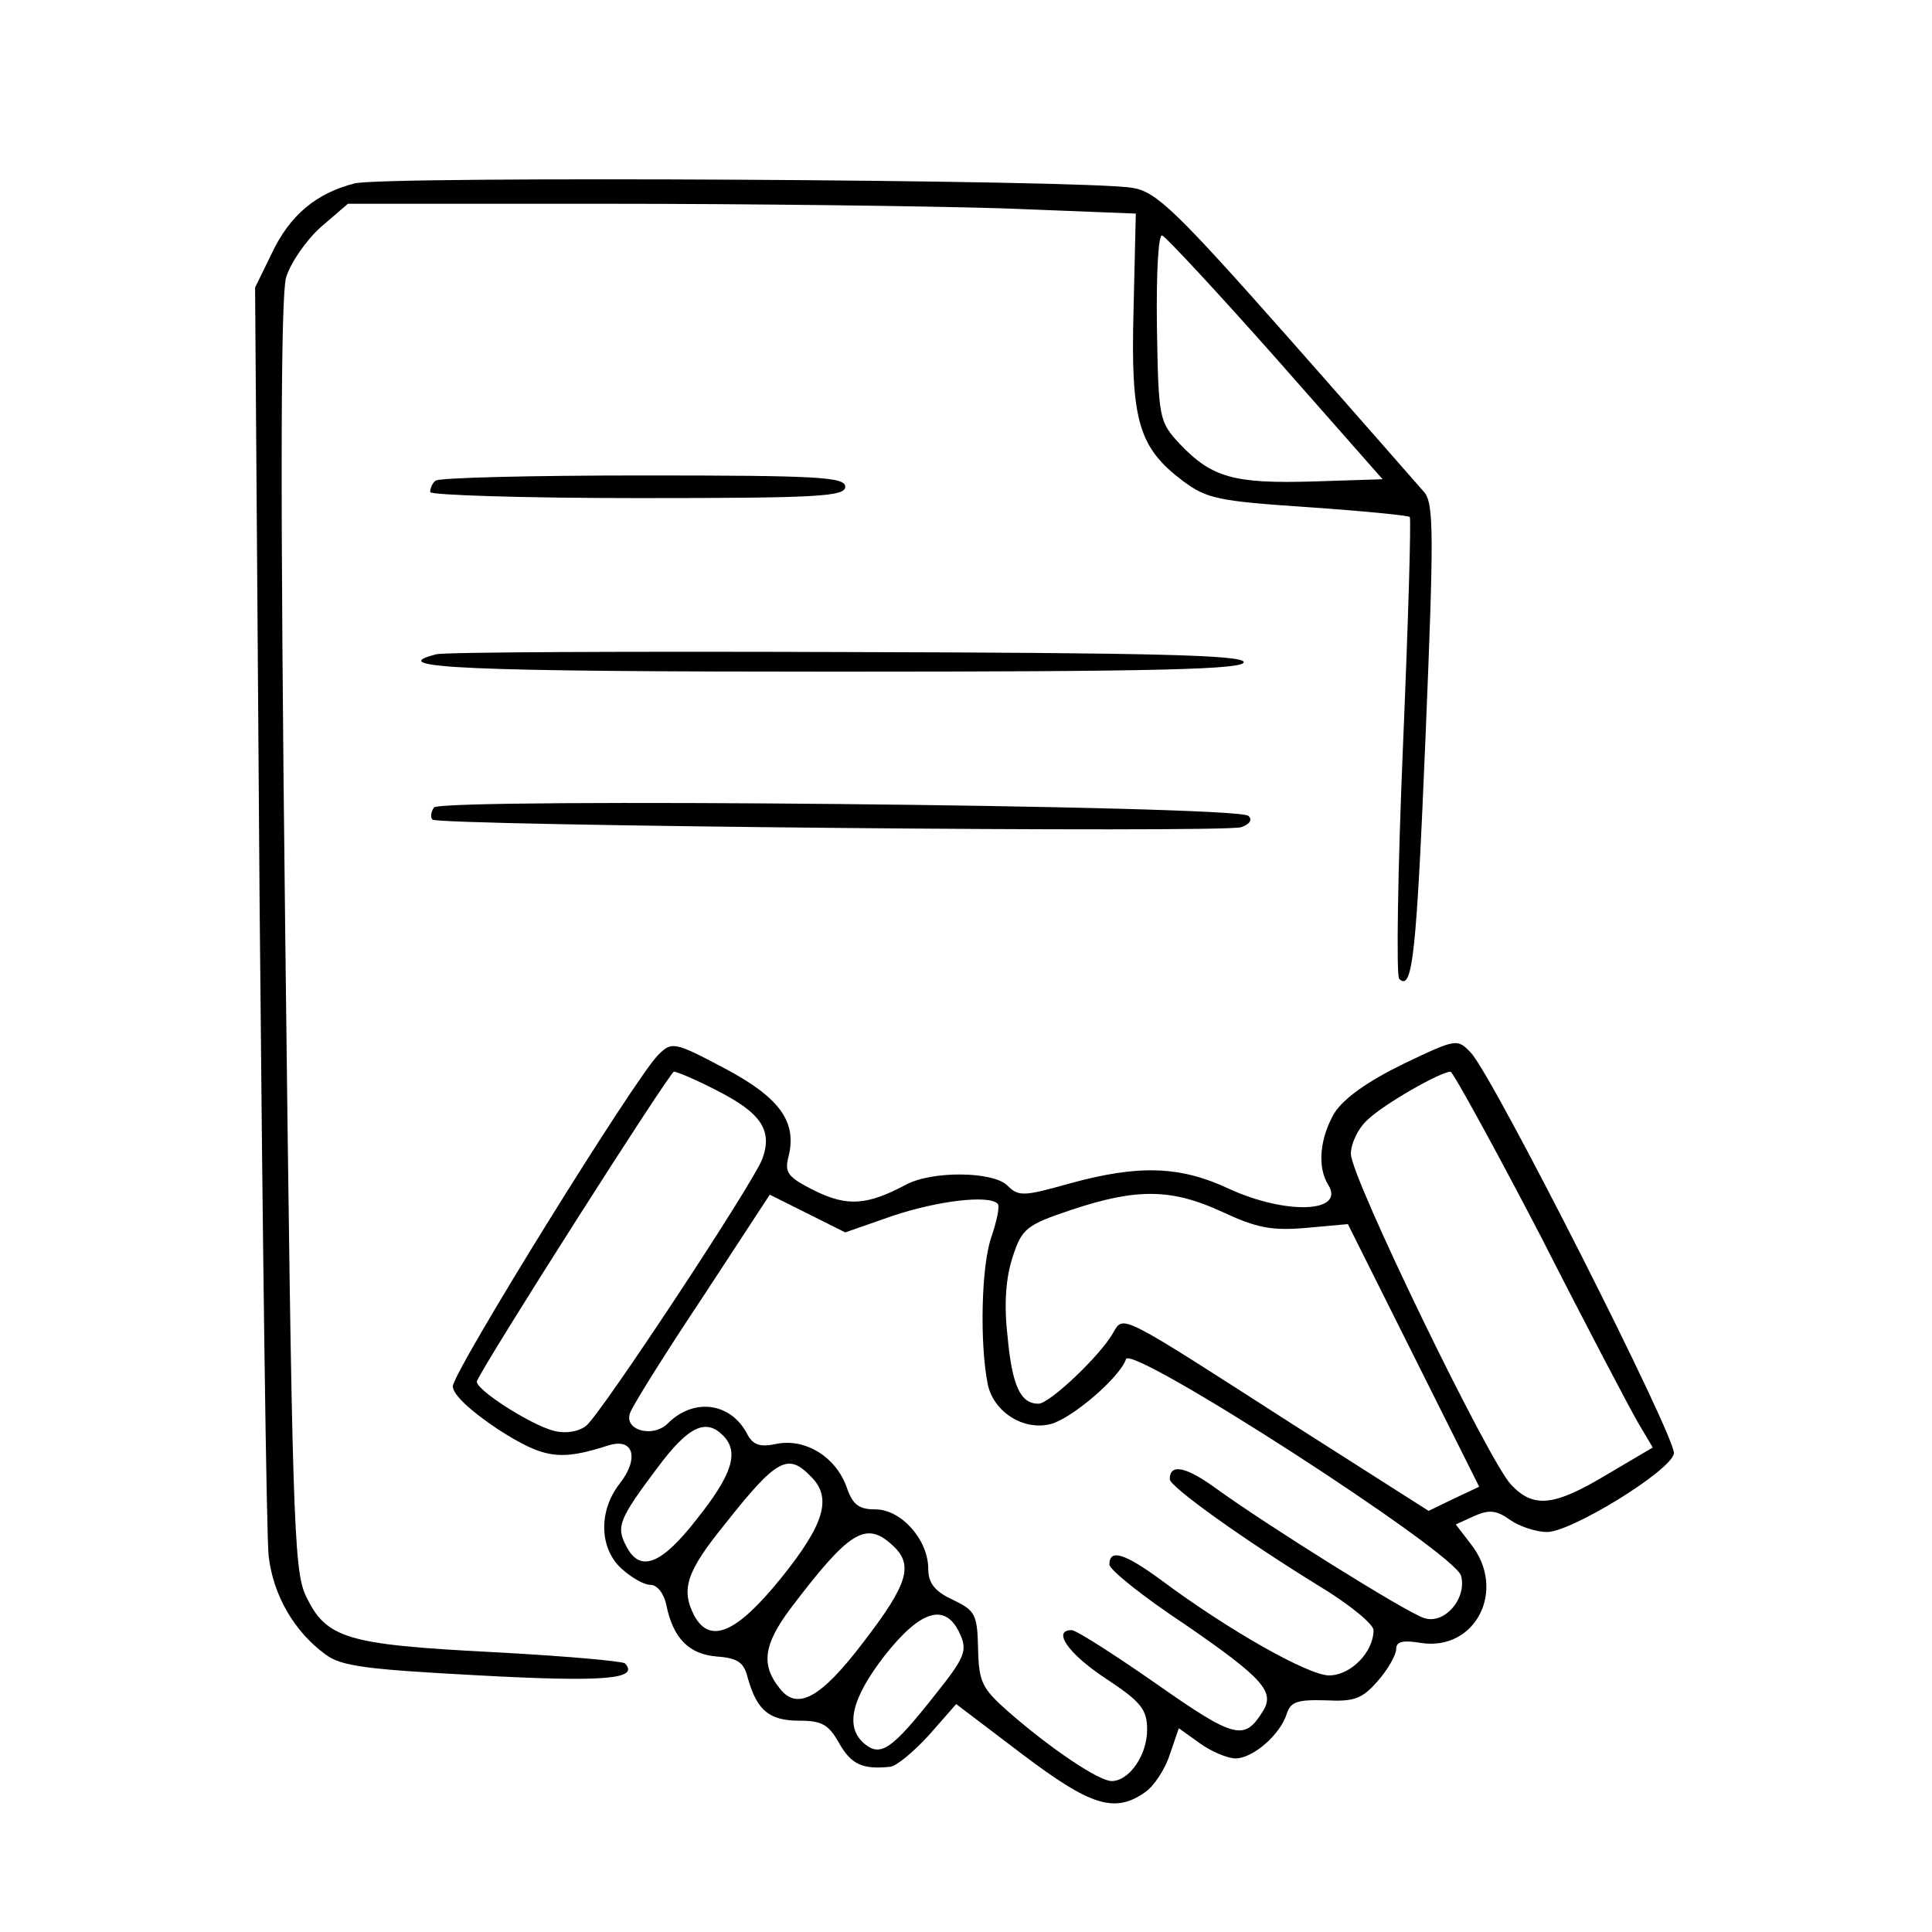 <?xml version="1.0" standalone="no"?>
<!DOCTYPE svg PUBLIC "-//W3C//DTD SVG 20010904//EN"
 "http://www.w3.org/TR/2001/REC-SVG-20010904/DTD/svg10.dtd">
<svg version="1.0" xmlns="http://www.w3.org/2000/svg"
 width="256pt" height="256pt" viewBox="0 0 256 256"
 preserveAspectRatio="xMidYMid meet">

<g transform="translate(0,256) scale(0.1,-0.1)"
fill="#000000" stroke="none">
<path d="M470 2317 c-51 -13 -86 -42 -110 -93 l-22 -45 6 -817 c4 -449 9 -838
12 -864 6 -52 34 -100 75 -130 21 -16 54 -20 204 -28 166 -9 213 -5 193 16 -4
3 -83 10 -178 15 -192 10 -218 18 -245 75 -16 34 -18 109 -27 873 -7 596 -6
846 1 873 6 20 27 50 46 67 l36 31 343 0 c188 0 423 -3 522 -6 l179 -7 -3
-128 c-4 -147 7 -182 65 -226 32 -24 47 -27 166 -35 72 -5 133 -11 135 -13 2
-2 -2 -139 -9 -304 -7 -166 -9 -304 -5 -308 18 -18 23 36 35 323 11 266 11
307 -2 322 -8 9 -90 103 -182 207 -146 165 -173 191 -204 196 -58 11 -993 16
-1031 6z m1221 -232 l141 -160 -93 -3 c-103 -3 -133 5 -175 49 -28 30 -29 33
-31 155 -1 75 2 124 7 122 5 -2 73 -75 151 -163z"/>
<path d="M577 1923 c-4 -3 -7 -10 -7 -15 0 -4 124 -8 275 -8 238 0 275 2 275
15 0 13 -36 15 -268 15 -148 0 -272 -3 -275 -7z"/>
<path d="M578 1693 c-71 -18 36 -23 528 -23 432 0 545 3 542 13 -4 9 -119 12
-529 13 -288 1 -532 0 -541 -3z"/>
<path d="M575 1490 c-4 -6 -5 -13 -2 -16 8 -8 1053 -18 1072 -10 11 4 15 10 9
15 -15 14 -1071 24 -1079 11z"/>
<path d="M872 1162 c-31 -31 -272 -420 -272 -439 0 -11 24 -33 60 -57 61 -39
82 -42 147 -21 33 10 40 -18 14 -51 -28 -36 -27 -85 2 -112 13 -12 30 -22 39
-22 9 0 18 -12 21 -27 9 -44 30 -65 67 -68 28 -2 36 -8 41 -29 12 -42 28 -56
68 -56 30 0 39 -5 53 -30 16 -28 31 -35 68 -31 8 1 31 20 51 42 l36 41 87 -66
c91 -69 123 -79 163 -51 12 8 27 31 33 50 l12 35 28 -20 c15 -11 37 -20 47
-20 23 0 59 31 68 59 5 16 14 19 51 18 39 -2 49 2 70 26 13 15 24 34 24 42 0
10 9 12 33 8 72 -11 114 70 66 131 l-20 26 24 11 c20 9 30 8 48 -5 13 -9 35
-16 49 -16 32 0 164 81 168 104 4 19 -240 501 -269 531 -18 19 -19 19 -90 -15
-47 -23 -78 -45 -91 -65 -19 -33 -23 -71 -8 -95 23 -37 -56 -40 -132 -5 -64
30 -119 32 -210 7 -61 -17 -68 -18 -83 -3 -19 19 -100 20 -135 1 -51 -27 -77
-29 -120 -8 -36 18 -41 24 -35 46 11 46 -12 78 -86 117 -66 35 -69 35 -87 17z
m78 -47 c59 -30 74 -53 60 -91 -14 -35 -212 -335 -233 -353 -10 -8 -27 -11
-43 -7 -31 8 -106 56 -102 66 11 26 255 409 261 410 4 0 30 -11 57 -25z m1091
-192 c61 -120 120 -232 130 -249 l19 -32 -61 -36 c-70 -42 -97 -45 -127 -13
-30 32 -212 407 -212 438 0 14 10 35 23 46 21 20 94 62 109 63 3 0 57 -98 119
-217z m-858 26 c60 20 127 28 139 16 3 -3 -1 -22 -8 -43 -14 -38 -16 -144 -5
-197 8 -36 47 -61 83 -52 28 7 92 62 100 86 6 21 436 -256 444 -287 8 -30 -22
-65 -49 -56 -23 7 -210 124 -276 172 -40 29 -61 33 -61 12 0 -10 98 -80 197
-141 40 -24 73 -51 73 -59 0 -29 -30 -60 -59 -60 -27 0 -132 59 -222 126 -49
36 -69 42 -69 21 0 -7 45 -43 101 -80 103 -71 119 -89 102 -115 -24 -39 -37
-36 -141 37 -56 39 -106 71 -112 71 -26 0 -5 -31 45 -64 47 -31 55 -41 55 -68
0 -34 -24 -68 -47 -68 -17 0 -81 43 -137 92 -35 31 -39 39 -40 84 -1 45 -4 50
-33 64 -24 11 -33 22 -33 41 0 39 -36 79 -70 79 -22 0 -30 6 -38 29 -14 40
-54 65 -92 58 -23 -5 -32 -2 -40 13 -22 42 -71 48 -105 14 -20 -20 -59 -9 -50
14 3 9 46 78 96 153 l89 136 50 -25 50 -25 63 22z m437 5 c45 -21 65 -25 111
-21 l55 5 87 -174 87 -174 -34 -16 -33 -16 -179 114 c-232 149 -225 146 -239
122 -16 -29 -84 -94 -99 -94 -24 0 -35 24 -41 90 -5 43 -2 78 7 105 12 37 18
42 78 62 87 29 133 28 200 -3z m-662 -296 c22 -22 12 -52 -34 -110 -48 -62
-76 -72 -94 -37 -14 26 -10 36 41 104 41 55 64 66 87 43z m116 -54 c29 -28 19
-63 -39 -135 -59 -73 -94 -88 -115 -50 -18 35 -11 58 41 122 68 86 83 94 113
63z m108 -91 c29 -26 22 -51 -38 -129 -57 -75 -88 -91 -111 -61 -25 31 -21 58
14 105 78 103 100 117 135 85z m90 -118 c10 -22 7 -31 -34 -82 -56 -71 -71
-81 -92 -64 -27 22 -18 60 26 117 48 61 81 71 100 29z"/>
</g>
</svg>

